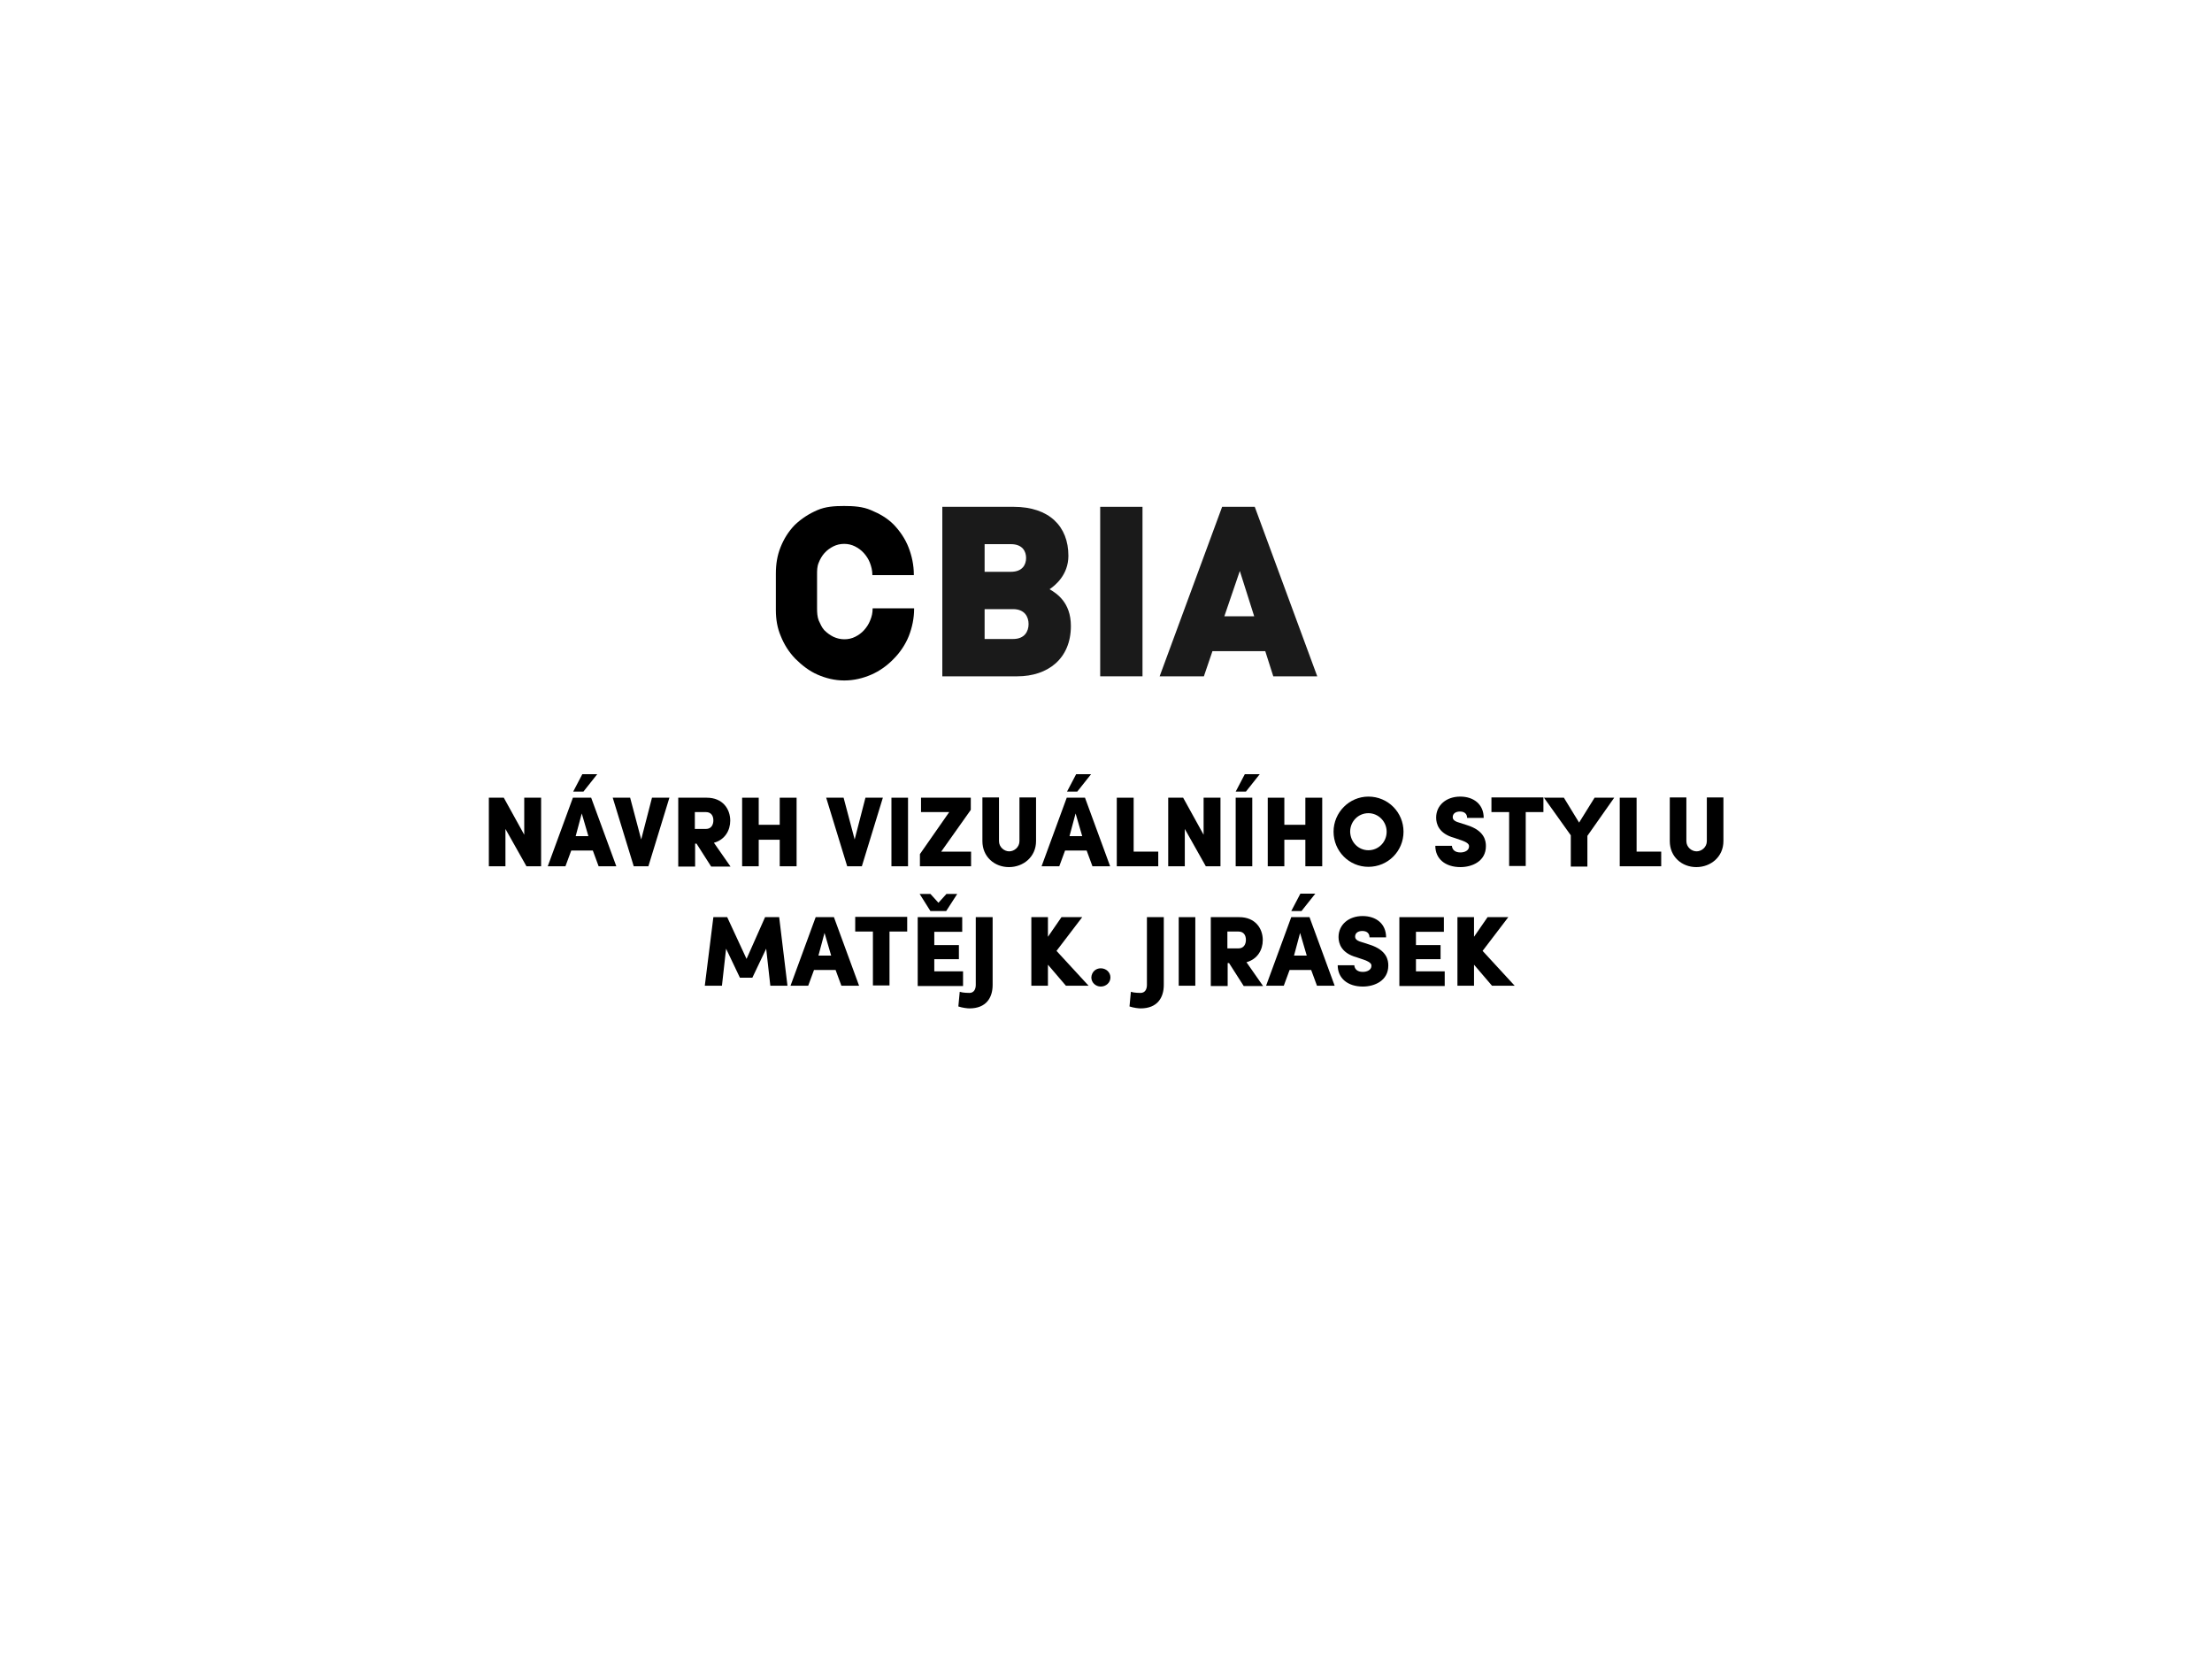 <?xml version="1.0" encoding="utf-8"?>
<!-- Generator: Adobe Illustrator 18.1.1, SVG Export Plug-In . SVG Version: 6.00 Build 0)  -->
<!DOCTYPE svg PUBLIC "-//W3C//DTD SVG 1.1//EN" "http://www.w3.org/Graphics/SVG/1.1/DTD/svg11.dtd">
<svg version="1.1" id="Layer_1" xmlns="http://www.w3.org/2000/svg" xmlns:xlink="http://www.w3.org/1999/xlink" x="0px" y="0px"
	 viewBox="0 0 800 600" enable-background="new 0 0 800 600" xml:space="preserve">
<g transform="translate(0, -25)">
	<g>
		<path d="M330.5,233v-0.2c0-3.4-0.7-6.7-1.9-9.8c-1.2-3.1-3.1-5.9-5.4-8.3c-2.4-2.4-5.1-3.9-8.2-5.2c-3-1.3-6.3-1.5-9.7-1.5h-0.1
			c-3.4,0-6.6,0.2-9.6,1.5c-3,1.3-5.7,3-8.2,5.4c-2.3,2.4-3.9,5-5.1,8c-1.2,3-1.7,6.1-1.7,9.6v13.1c0,3.3,0.5,6.5,1.8,9.5
			c1.2,3,2.9,5.7,5.2,8.1c2.4,2.4,5.1,4.5,8.1,5.8c3,1.3,6.2,2.1,9.6,2.1h0.1c3.4,0,6.7-0.8,9.7-2.1c3-1.3,5.8-3.3,8.1-5.7
			c2.4-2.4,4.3-5.3,5.5-8.3c1.2-3.1,1.9-6.4,1.9-9.8V245h-15v0.1c0,1.5-0.3,2.9-0.9,4.3c-0.5,1.3-1.3,2.5-2.2,3.5
			c-0.9,1-2,1.8-3.2,2.4c-1.2,0.6-2.5,0.9-3.9,0.9c-1.4,0-2.7-0.3-4-0.9c-1.2-0.6-2.3-1.4-3.3-2.4c-0.9-1-1.4-2.2-2-3.5
			c-0.5-1.3-0.6-2.8-0.6-4.3v-12.3c0-1.5,0-2.9,0.6-4.3c0.5-1.3,1.2-2.5,2.1-3.5c0.9-1,2-1.8,3.2-2.4c1.2-0.6,2.5-0.9,3.9-0.9
			c1.4,0,2.7,0.3,3.9,0.9c1.2,0.6,2.3,1.4,3.2,2.4c0.9,1,1.7,2.2,2.2,3.5c0.5,1.3,0.9,2.8,0.9,4.3v0.2H330.5z"/>
		<path fill="#1A1A1A" d="M367.9,269.6h-27.1v-61.3h25.8c12.9,0,19.8,7.1,19.8,17.7c0,7-4.9,10.8-6.8,12.1c2.5,1.5,7.7,4.7,7.7,13.3
			C387.3,263.2,379,269.6,367.9,269.6z M365.6,221.8h-9.5v10h9.5c4.2,0,5.5-2.6,5.5-5S369.8,221.8,365.6,221.8z M366.4,245.3h-10.3
			v10.8h10.3c4.2,0,5.6-2.8,5.6-5.4C372,248.1,370.6,245.3,366.4,245.3z"/>
		<path fill="#1A1A1A" d="M397.9,269.6v-61.3h15.3v61.3H397.9z"/>
		<path fill="#1A1A1A" d="M460.5,269.6l-2.9-9.1h-19.1l-3.1,9.1h-16l22.6-61.3h11.8l22.6,61.3H460.5z M448.4,231.5l-5.6,16.4h10.8
			L448.4,231.5z"/>
	</g>
	<g>
		<path d="M195.7,313.5v24.8h-5.3l-7.6-13.5v13.5h-6v-24.8h5.4l7.4,13.4v-13.4H195.7z"/>
		<path d="M214.4,332.6h-7.8l-2.1,5.7h-6.4l9.1-24.8h6.6l9.1,24.8h-6.4L214.4,332.6z M210.6,305l-3.3,6.3h3.7l5-6.3H210.6z
			 M208.2,327.4h4.6l-2.4-8.2L208.2,327.4z"/>
		<path d="M221.6,313.5h6.3l4,15.1l3.9-15.1h6.3l-7.6,24.8h-5.3L221.6,313.5z"/>
		<path d="M245.3,338.3v-24.8h10.3c5.8,0,8.5,4.1,8.5,8.3c0,3.5-1.9,6.9-5.9,8l6,8.6h-7l-5.3-8.3h-0.5v8.3H245.3z M251.3,318.7v6.1
			h4c2,0,2.7-1.6,2.7-3.1s-0.7-3-2.7-3H251.3z"/>
		<path d="M282,313.5h6.1v24.8H282v-9.6h-7.6v9.6h-6v-24.8h6v9.8h7.6V313.5z"/>
		<path d="M298.8,313.5h6.3l4,15.1l3.9-15.1h6.3l-7.6,24.8h-5.3L298.8,313.5z"/>
		<path d="M322.4,313.5h6v24.8h-6V313.5z"/>
		<path d="M343.3,318.7h-10.2v-5.2h18v4.4L340.4,333h10.8v5.3h-18.5v-4.4L343.3,318.7z"/>
		<path d="M355.3,329.2v-15.8h6v15.8c0,2.2,1.9,3.7,3.7,3.7s3.7-1.5,3.7-3.7v-15.8h6v15.8c0,5.7-4.6,9.4-9.8,9.4
			S355.3,334.9,355.3,329.2z"/>
		<path d="M393,332.6h-7.8l-2.1,5.7h-6.4l9.1-24.8h6.6l9.1,24.8h-6.4L393,332.6z M389.2,305l-3.3,6.3h3.7l5-6.3H389.2z M386.8,327.4
			h4.6l-2.4-8.2L386.8,327.4z"/>
		<path d="M403.9,338.3v-24.8h6.1V333h8.9v5.3H403.9z"/>
		<path d="M441.4,313.5v24.8h-5.3l-7.6-13.5v13.5h-6v-24.8h5.4l7.4,13.4v-13.4H441.4z"/>
		<path d="M455.6,305l-5,6.3h-3.7l3.3-6.3H455.6z M446.9,338.3h6v-24.8h-6V338.3z"/>
		<path d="M472.1,313.5h6.1v24.8h-6.1v-9.6h-7.6v9.6h-6v-24.8h6v9.8h7.6V313.5z"/>
		<path d="M494.9,313.1c7.1,0,12.7,5.7,12.7,12.7c0,7-5.6,12.7-12.7,12.7c-7,0-12.6-5.7-12.6-12.7
			C482.3,318.8,488,313.1,494.9,313.1z M494.9,332.5c3.7,0,6.6-3,6.6-6.7c0-3.7-3-6.7-6.6-6.7c-3.7,0-6.6,3-6.6,6.7
			C488.4,329.6,491.3,332.5,494.9,332.5z"/>
		<path d="M525.1,330.9c0.1,1.3,1,2.4,3.1,2.4c1.5,0,3.1-0.7,3.1-2.2c0-0.4,0-1.2-2.5-2.1l-2.9-1c-5.5-1.5-6.5-5-6.5-7.3
			c0-4.5,3.7-7.6,8.7-7.6c4.9,0,8.5,2.8,8.5,7.7h-6c0-1.3-0.8-2.3-2.6-2.3c-1.6,0-2.6,0.8-2.6,2c0,0.5,0.1,1.4,2.3,2l2.8,0.9
			c6.5,2,6.9,5.8,6.9,7.6c0,5.5-5,7.6-9.2,7.6c-5.5,0-9.1-3-9.1-7.7H525.1z"/>
		<path d="M539.4,318.7v-5.3h18.8v5.3h-6.4v19.5h-6v-19.5H539.4z"/>
		<path d="M568.1,338.3v-11.2l-9.7-13.6h7.2l5.5,9l5.6-9h7.1l-9.7,13.8v11.1H568.1z"/>
		<path d="M585.8,338.3v-24.8h6.1V333h8.9v5.3H585.8z"/>
		<path d="M603.9,329.2v-15.8h6v15.8c0,2.2,1.9,3.7,3.7,3.7s3.7-1.5,3.7-3.7v-15.8h6v15.8c0,5.7-4.6,9.4-9.8,9.4
			S603.9,334.9,603.9,329.2z"/>
		<path d="M276.7,356.7h5.1l3,24.8h-6.2l-1.5-13.4l-5,10.5h-4.5l-5-10.5l-1.5,13.4h-6.2l3.1-24.8h5l7,15.1L276.7,356.7z"/>
		<path d="M302.2,375.8h-7.8l-2.1,5.7h-6.4l9.1-24.8h6.6l9.1,24.8h-6.4L302.2,375.8z M296,370.6h4.6l-2.4-8.2L296,370.6z"/>
		<path d="M309.3,361.9v-5.3h18.8v5.3h-6.4v19.5h-6v-19.5H309.3z"/>
		<path d="M331.9,381.5v-24.8H348v5.3h-10.1v4.8h8.9v5.1h-8.9v4.4h10.4v5.3H331.9z M342.2,354.5l4-6.2h-3.9l-2.9,3.2l-2.9-3.2h-3.9
			l3.9,6.2H342.2z"/>
		<path d="M347.1,383.7c1.2,0.4,3.3,0.4,3.5,0.4c1.6,0,2.3-1.3,2.3-2.9v-24.5h6.1v24.5c0,4.6-2.3,8.5-8.4,8.5c-0.7,0-2.5-0.2-4-0.7
			L347.1,383.7z"/>
		<path d="M393.7,381.5h-8.2l-6.5-7.6v7.6h-6v-24.8h6v7.1l4.9-7.1h7.5l-9.3,12.2L393.7,381.5z"/>
		<path d="M398.1,375.2c1.9,0,3.5,1.4,3.5,3.3c0,1.9-1.6,3.3-3.5,3.3c-1.8,0-3.4-1.4-3.4-3.3C394.8,376.5,396.3,375.2,398.1,375.2z"
			/>
		<path d="M409,383.7c1.2,0.4,3.3,0.4,3.5,0.4c1.6,0,2.3-1.3,2.3-2.9v-24.5h6.1v24.5c0,4.6-2.3,8.5-8.4,8.5c-0.7,0-2.5-0.2-4-0.7
			L409,383.7z"/>
		<path d="M426.3,356.7h6v24.8h-6V356.7z"/>
		<path d="M437.9,381.5v-24.8h10.3c5.8,0,8.5,4.1,8.5,8.3c0,3.5-1.9,6.9-5.9,8l6,8.6h-7l-5.3-8.3h-0.5v8.3H437.9z M443.9,361.9v6.1
			h4c2,0,2.7-1.6,2.7-3.1s-0.7-3-2.7-3H443.9z"/>
		<path d="M474.2,375.8h-7.8l-2.1,5.7h-6.4l9.1-24.8h6.6l9.1,24.8h-6.4L474.2,375.8z M470.3,348.2l-3.3,6.3h3.7l5-6.3H470.3z
			 M468,370.6h4.6l-2.4-8.2L468,370.6z"/>
		<path d="M489.8,374.1c0.1,1.3,1,2.4,3.1,2.4c1.5,0,3.1-0.7,3.1-2.2c0-0.4,0-1.2-2.5-2.1l-2.9-1c-5.5-1.5-6.5-5-6.5-7.3
			c0-4.5,3.7-7.6,8.7-7.6c4.9,0,8.5,2.8,8.5,7.7h-6c0-1.3-0.8-2.3-2.6-2.3c-1.6,0-2.6,0.8-2.6,2c0,0.5,0.1,1.4,2.3,2l2.8,0.9
			c6.5,2,6.9,5.8,6.9,7.6c0,5.5-5,7.6-9.2,7.6c-5.5,0-9.1-3-9.1-7.7H489.8z"/>
		<path d="M506.1,381.5v-24.8h16.1v5.3h-10.1v4.8h8.9v5.1h-8.9v4.4h10.4v5.3H506.1z"/>
		<path d="M547.8,381.5h-8.2l-6.5-7.6v7.6h-6v-24.8h6v7.1l4.9-7.1h7.5l-9.3,12.2L547.8,381.5z"/>
	</g>
</g>
</svg>
